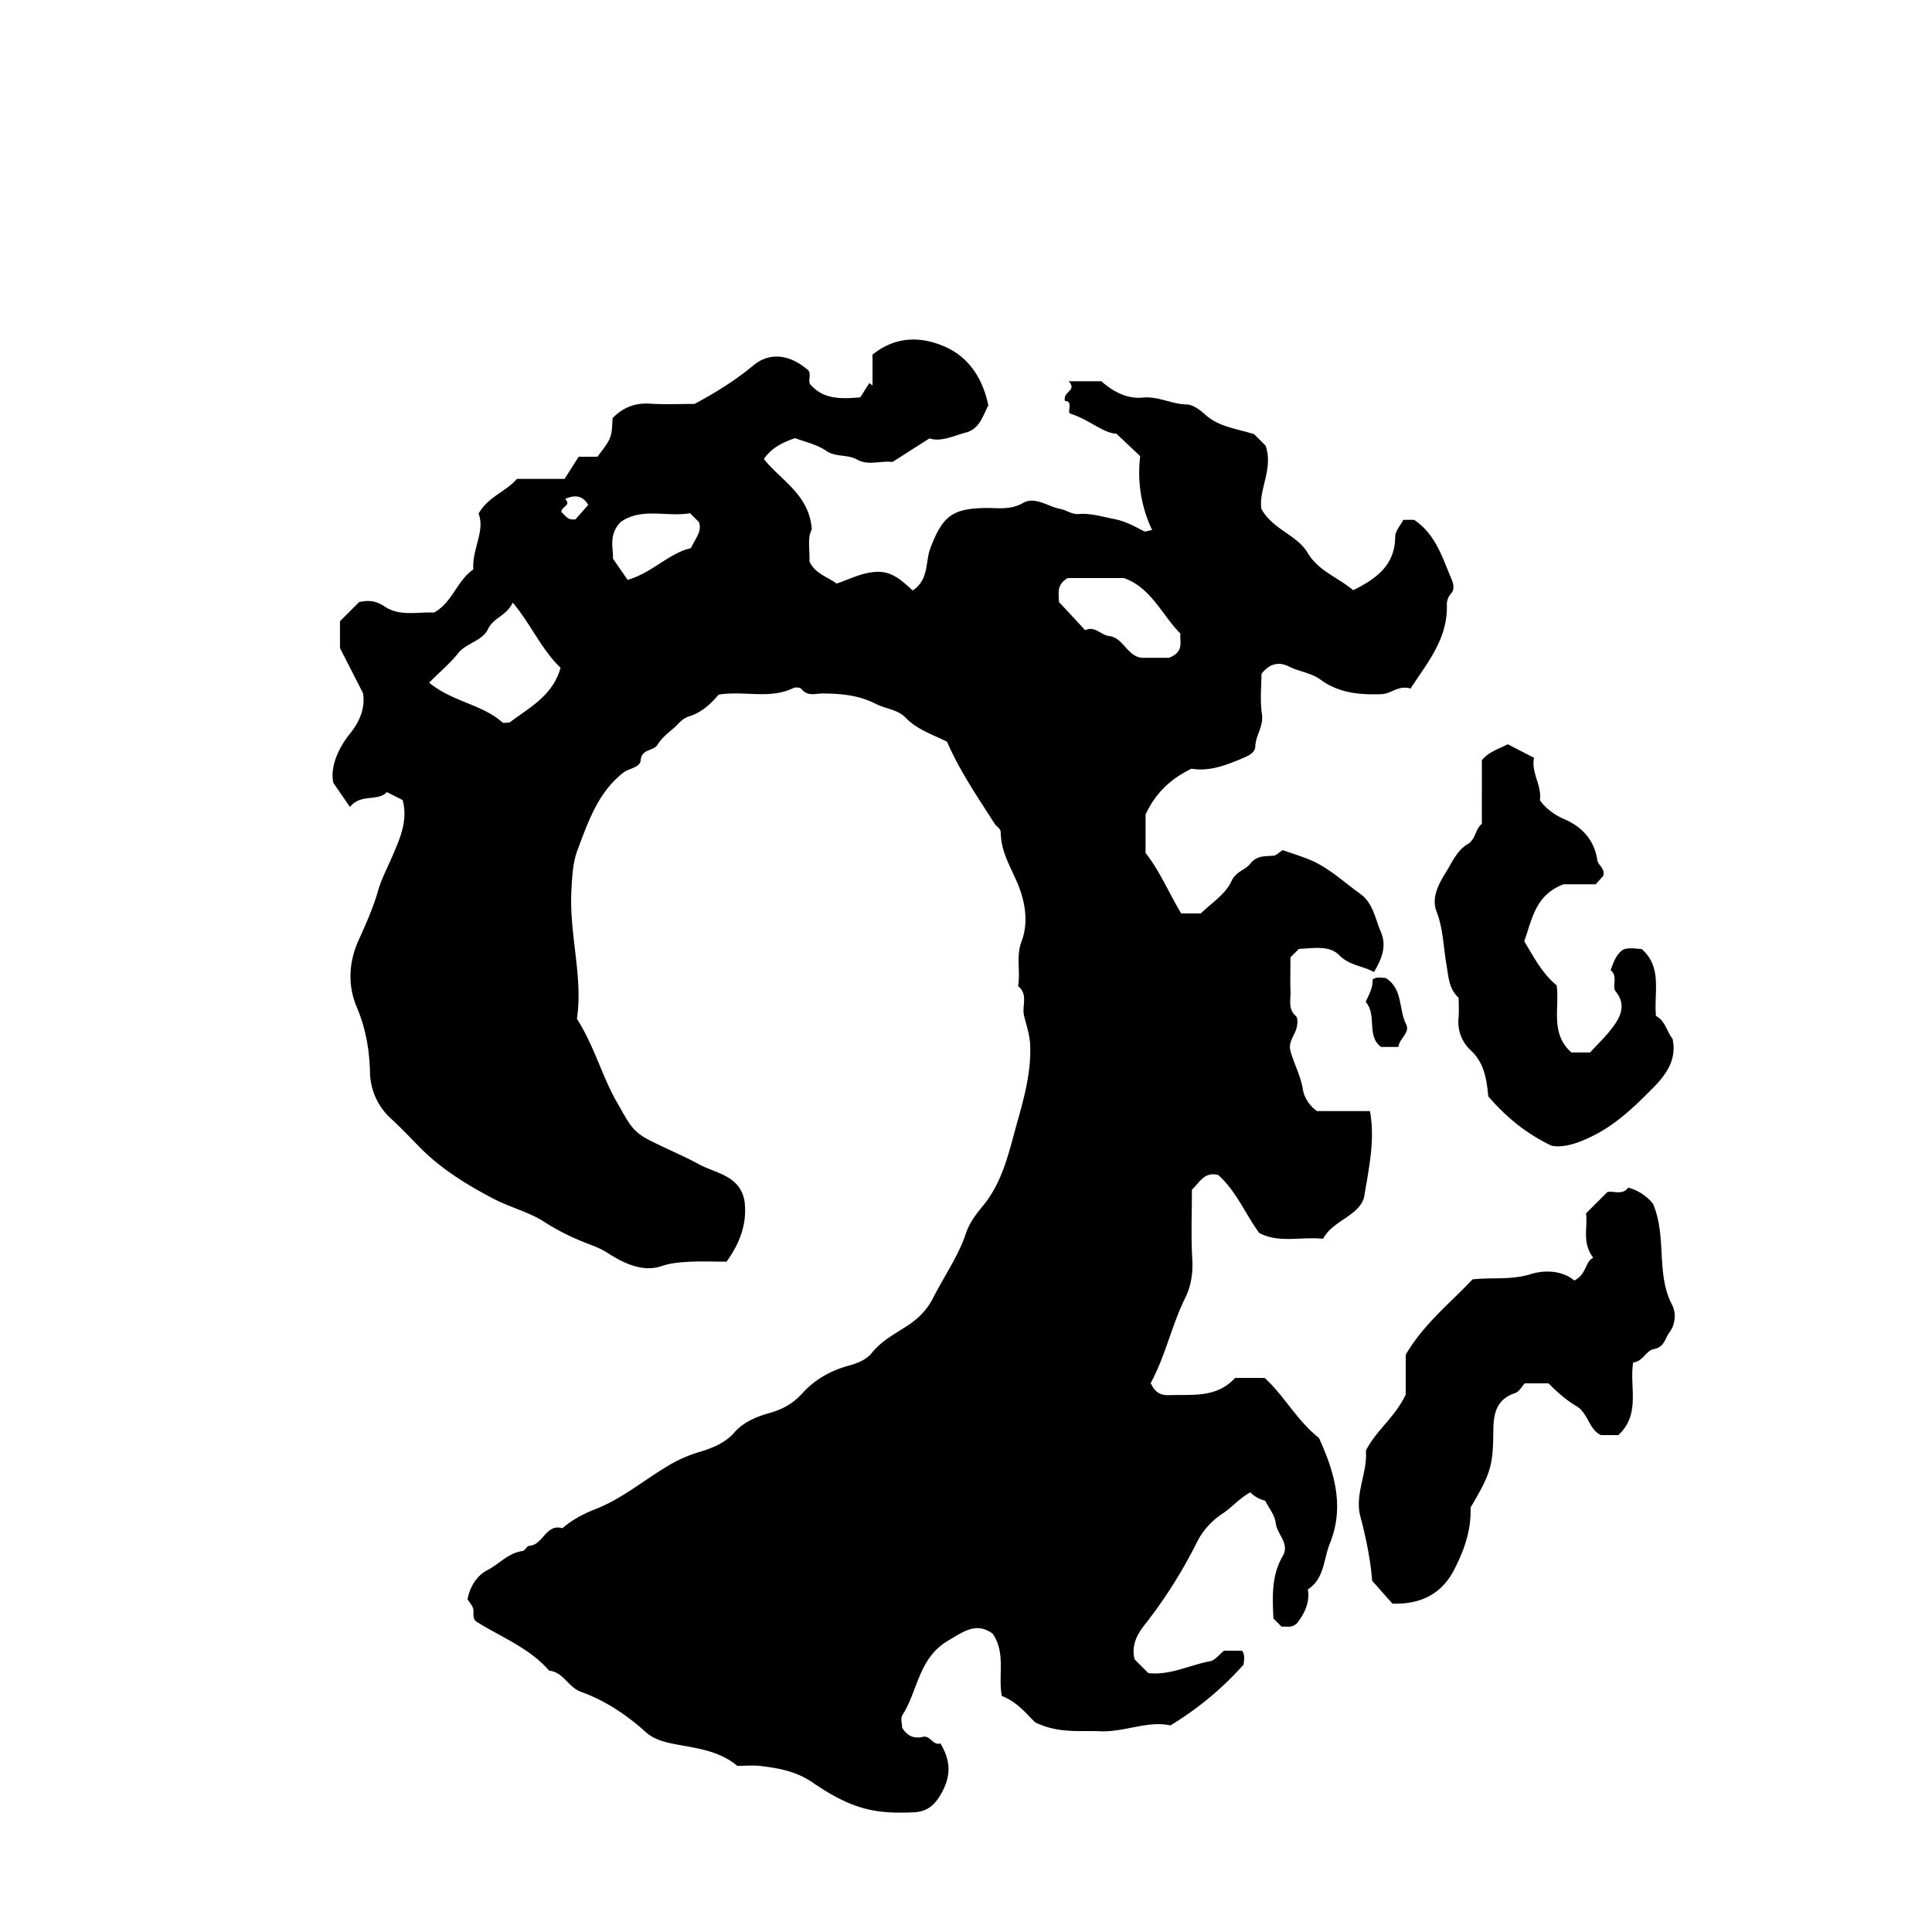 <svg xmlns="http://www.w3.org/2000/svg" xml:space="preserve" width="72px" height="72px" viewBox="0 0 72 72">
    <g fill="currentColor">
        <path d="M27.479 65.808c-.761-.627-1.667-.663-2.514-.848-.35-.076-.662-.194-.907-.416-.715-.646-1.514-1.172-2.406-1.495-.486-.176-.655-.741-1.187-.787-.735-.852-1.782-1.244-2.701-1.823-.185-.133-.088-.332-.132-.494-.034-.124-.136-.229-.208-.344.087-.469.345-.881.734-1.083.444-.229.788-.649 1.323-.717.086-.011.156-.188.238-.192.522-.025.621-.839 1.243-.657.358-.317.814-.55 1.218-.707 1.032-.402 1.846-1.113 2.774-1.652a5 5 0 0 1 1.099-.479c.465-.137.963-.326 1.314-.729.347-.398.844-.595 1.314-.727.495-.138.884-.363 1.213-.727.474-.523 1.052-.849 1.733-1.036.319-.088.65-.208.875-.489.355-.443.857-.7 1.316-1.002.417-.274.729-.588.96-1.041.408-.803.934-1.544 1.223-2.409.131-.392.381-.714.642-1.031.725-.88.96-2 1.25-3.037.261-.936.542-1.918.498-2.939-.017-.394-.14-.735-.228-1.099-.087-.362.167-.793-.222-1.097.097-.55-.087-1.096.131-1.672.274-.727.125-1.53-.181-2.23-.258-.59-.589-1.141-.594-1.805-.001-.179-.153-.226-.226-.34-.63-.992-1.3-1.96-1.777-3.062-.518-.265-1.109-.44-1.549-.9-.288-.301-.742-.326-1.082-.5-.656-.336-1.306-.394-2-.398-.268-.001-.572.121-.797-.169-.044-.057-.219-.072-.298-.034-.882.428-1.819.093-2.788.245-.265.323-.631.667-1.093.809-.276.084-.394.284-.575.437-.219.186-.458.375-.602.614-.158.263-.598.146-.634.588-.022.276-.436.295-.649.462-.935.731-1.299 1.809-1.697 2.859-.184.486-.206 1.003-.235 1.527-.09 1.636.443 3.238.204 4.784.664 1.043.94 2.165 1.515 3.152.402.691.526 1.034 1.161 1.36.621.319 1.283.588 1.882.915.606.331 1.521.412 1.688 1.363.111.827-.168 1.572-.669 2.262-.486 0-.953-.02-1.417.006-.336.02-.656.042-1.008.161-.704.238-1.417-.111-2.019-.499-.271-.175-.538-.262-.821-.375a8.5 8.5 0 0 1-1.523-.772c-.569-.372-1.275-.539-1.902-.868-1.011-.531-1.959-1.116-2.761-1.932-.353-.36-.699-.728-1.071-1.066a2.4 2.4 0 0 1-.766-1.722c-.021-.85-.167-1.651-.487-2.404-.37-.871-.283-1.74.063-2.507.276-.612.546-1.213.73-1.859.119-.416.325-.803.495-1.198.291-.676.632-1.382.415-2.168l-.583-.295c-.355.363-.974.044-1.378.554l-.618-.895c-.127-.525.133-1.239.614-1.834.406-.503.574-1.009.487-1.518l-.856-1.675V23.15l.715-.714c.316-.067.613-.065.944.163.555.381 1.222.201 1.845.229.682-.368.857-1.191 1.465-1.606-.051-.758.449-1.437.196-2.081.364-.641 1.004-.802 1.429-1.294h1.776l.527-.827h.699c.528-.695.528-.695.563-1.436.382-.398.836-.576 1.4-.54.573.036 1.151.008 1.658.008.804-.433 1.52-.878 2.185-1.431.608-.505 1.337-.415 1.993.133.206.128.042.379.121.557.469.555 1.093.568 1.875.496l.334-.53.121.085v-1.145c.876-.708 1.841-.685 2.734-.281.857.388 1.375 1.168 1.583 2.172-.192.345-.311.876-.835 1.011-.46.118-.911.361-1.361.219l-1.376.878c-.406-.057-.905.145-1.312-.085-.374-.211-.797-.081-1.165-.334-.347-.239-.796-.331-1.155-.469-.486.169-.882.367-1.161.78.636.801 1.701 1.329 1.785 2.628-.175.3-.065.747-.089 1.179.194.453.661.574 1.014.833.509-.169.987-.434 1.549-.438.567-.003.929.378 1.287.695.618-.411.463-1.071.66-1.582.445-1.159.789-1.467 2.017-1.491.478-.01.951.089 1.435-.188.452-.259.935.143 1.404.226.206.037.416.208.672.187.455-.038.88.101 1.319.186.423.081.757.27 1.114.456.048.025.132-.018.301-.046a5 5 0 0 1-.444-2.754l-.885-.835c-.511-.027-.997-.52-1.733-.754-.11-.068.134-.46-.186-.467-.093-.366.471-.369.139-.735h1.216c.424.374.949.667 1.54.609.583-.058 1.077.246 1.64.256.235.004.5.205.694.38.509.461 1.159.516 1.822.729l.428.428c.294.88-.271 1.634-.158 2.356.429.777 1.318.958 1.72 1.633.409.687 1.137.918 1.7 1.397.856-.429 1.56-.921 1.566-1.998.002-.209.196-.417.303-.625h.403c.81.543 1.055 1.42 1.402 2.232.069.162.102.371-.015.499a.63.63 0 0 0-.167.476c.021 1.252-.744 2.137-1.354 3.08-.453-.136-.712.193-1.072.208-.817.034-1.606-.043-2.268-.529-.375-.275-.813-.306-1.202-.503-.31-.158-.687-.155-1.014.281 0 .437-.06.978.018 1.497.068.456-.237.788-.248 1.208-.005.199-.204.322-.417.412-.637.269-1.27.528-1.961.414-.761.366-1.335.893-1.711 1.706v1.433c.544.692.878 1.515 1.329 2.255h.729c.37-.368.914-.707 1.137-1.193.179-.39.517-.417.708-.662.242-.313.543-.271.859-.298.119-.01.229-.134.345-.207.313.108.631.208.941.329.744.288 1.313.843 1.947 1.295.484.347.555.915.768 1.41.232.538.05 1-.252 1.511-.395-.234-.895-.227-1.3-.635-.377-.381-.982-.244-1.495-.231l-.317.317c0 .426-.011.858.003 1.289.011.306-.101.628.199.897.089.081.062.362.003.521-.095.256-.286.479-.205.778.13.484.382.922.463 1.437.039.247.201.582.529.806h1.972c.194 1.09-.039 2.117-.224 3.236-.229.698-1.154.834-1.525 1.524-.815-.088-1.642.175-2.381-.218-.531-.737-.868-1.58-1.529-2.161-.529-.13-.7.3-.977.548 0 .866-.037 1.732.014 2.594.03.506-.048 1.002-.251 1.412-.52 1.052-.755 2.207-1.298 3.2.149.341.354.464.684.452.863-.03 1.765.115 2.46-.641h1.103c.723.659 1.211 1.596 2.021 2.234.579 1.267.965 2.565.407 3.936-.236.583-.2 1.31-.82 1.712.063.359-.036.685-.217.989-.07.118-.155.228-.184.268-.218.207-.406.1-.574.133l-.308-.308c-.034-.796-.081-1.591.348-2.326.273-.468-.217-.812-.264-1.241-.03-.279-.248-.538-.39-.821a1.2 1.2 0 0 1-.557-.313c-.423.237-.683.565-1.034.794a2.75 2.75 0 0 0-.963 1.086 18 18 0 0 1-1.956 3.081c-.278.356-.482.758-.356 1.264l.511.511c.813.092 1.535-.299 2.303-.442.183-.034.331-.245.519-.393h.673c.123.187.063.362.057.516a11.8 11.8 0 0 1-2.732 2.27c-.838-.191-1.704.256-2.618.217-.767-.032-1.547.089-2.414-.329-.309-.291-.676-.775-1.249-.985-.144-.782.158-1.587-.337-2.321-.612-.445-1.079-.088-1.677.267-1.09.647-1.111 1.856-1.688 2.763-.08.125-.011.346-.011.472.199.333.467.413.766.342.289-.069.376.339.659.242.338.56.419 1.104.104 1.734-.252.503-.535.812-1.107.836-1.361.059-2.246-.072-3.747-1.103-.611-.42-1.236-.535-1.908-.618-.282-.041-.573-.011-.909-.011M15.991 25.441c.885.723 1.975.804 2.732 1.481.04.036.139.005.265.005.721-.549 1.609-.987 1.903-2.042-.7-.662-1.083-1.585-1.782-2.429-.232.499-.715.556-.921.986-.217.453-.808.514-1.122.911-.284.359-.643.658-1.075 1.088m26.6-.926h.973c.59-.23.388-.601.428-.901-.694-.703-1.089-1.708-2.105-2.071h-2.091c-.445.239-.331.619-.332.889l.977 1.053c.369-.172.583.184.896.219.539.061.677.791 1.254.811m-16.844-4.087c.18-.378.422-.629.301-.969l-.333-.333c-.857.153-1.799-.227-2.58.325-.485.482-.261 1.049-.294 1.365l.549.794c.913-.261 1.524-.988 2.357-1.182m-3.827-1.612c-.184-.323-.453-.401-.861-.221.264.254-.177.283-.13.499.14.098.204.309.52.259zm37.986 25.606c.247-.045.559.128.774-.162.401.109.719.341.923.603.528 1.248.097 2.595.716 3.777.13.25.148.675-.101 1.011-.175.237-.187.555-.597.629-.272.05-.406.471-.757.494-.151.903.295 1.925-.551 2.707h-.651c-.448-.208-.486-.827-.904-1.073-.399-.235-.728-.531-1.047-.854h-.887c-.11.115-.212.313-.361.363-.693.228-.805.761-.81 1.383-.011 1.336-.095 1.605-.851 2.885.036.84-.244 1.608-.618 2.33-.464.898-1.259 1.282-2.291 1.248l-.757-.852c-.055-.733-.217-1.564-.438-2.392-.224-.84.276-1.648.204-2.456.376-.754 1.067-1.22 1.485-2.088v-1.488c.66-1.132 1.639-1.908 2.49-2.808.72-.081 1.441.033 2.176-.197.533-.168 1.181-.125 1.617.238.468-.234.386-.685.706-.848-.438-.569-.192-1.154-.271-1.651zm-4.442-3.562c-.061-.653-.155-1.249-.649-1.714a1.43 1.43 0 0 1-.459-1.212c.021-.249.004-.501.004-.75-.37-.333-.374-.774-.453-1.224-.117-.665-.122-1.347-.373-1.998-.196-.509.083-1.025.343-1.44.232-.372.413-.824.819-1.064.301-.177.279-.557.528-.756l.001-2.373c.252-.303.61-.416.968-.592l.975.503c-.114.56.301 1.033.219 1.583.237.328.551.549.901.7.684.294 1.126.792 1.237 1.518.035.229.307.313.219.607l-.277.306h-1.196c-1.056.399-1.171 1.297-1.468 2.126.328.528.645 1.175 1.209 1.642.116.843-.253 1.786.549 2.5h.699c.278-.311.646-.647.92-1.05.252-.368.396-.777.03-1.229-.146-.181.102-.563-.188-.789.104-.269.187-.553.445-.752.223-.107.469-.042.711-.037.791.694.448 1.631.536 2.5.329.156.386.54.617.851.158.719-.181 1.272-.702 1.802-.689.699-1.387 1.378-2.273 1.816-.521.258-1.069.456-1.539.362-.975-.471-1.689-1.074-2.353-1.836"/>
        <path d="M52.116 39.016h-.65c-.557-.424-.134-1.19-.572-1.679.125-.267.277-.532.261-.836.172-.125.35-.05.488-.056.651.414.473 1.17.761 1.733.159.312-.264.525-.288.838"/>
    </g>
</svg>
